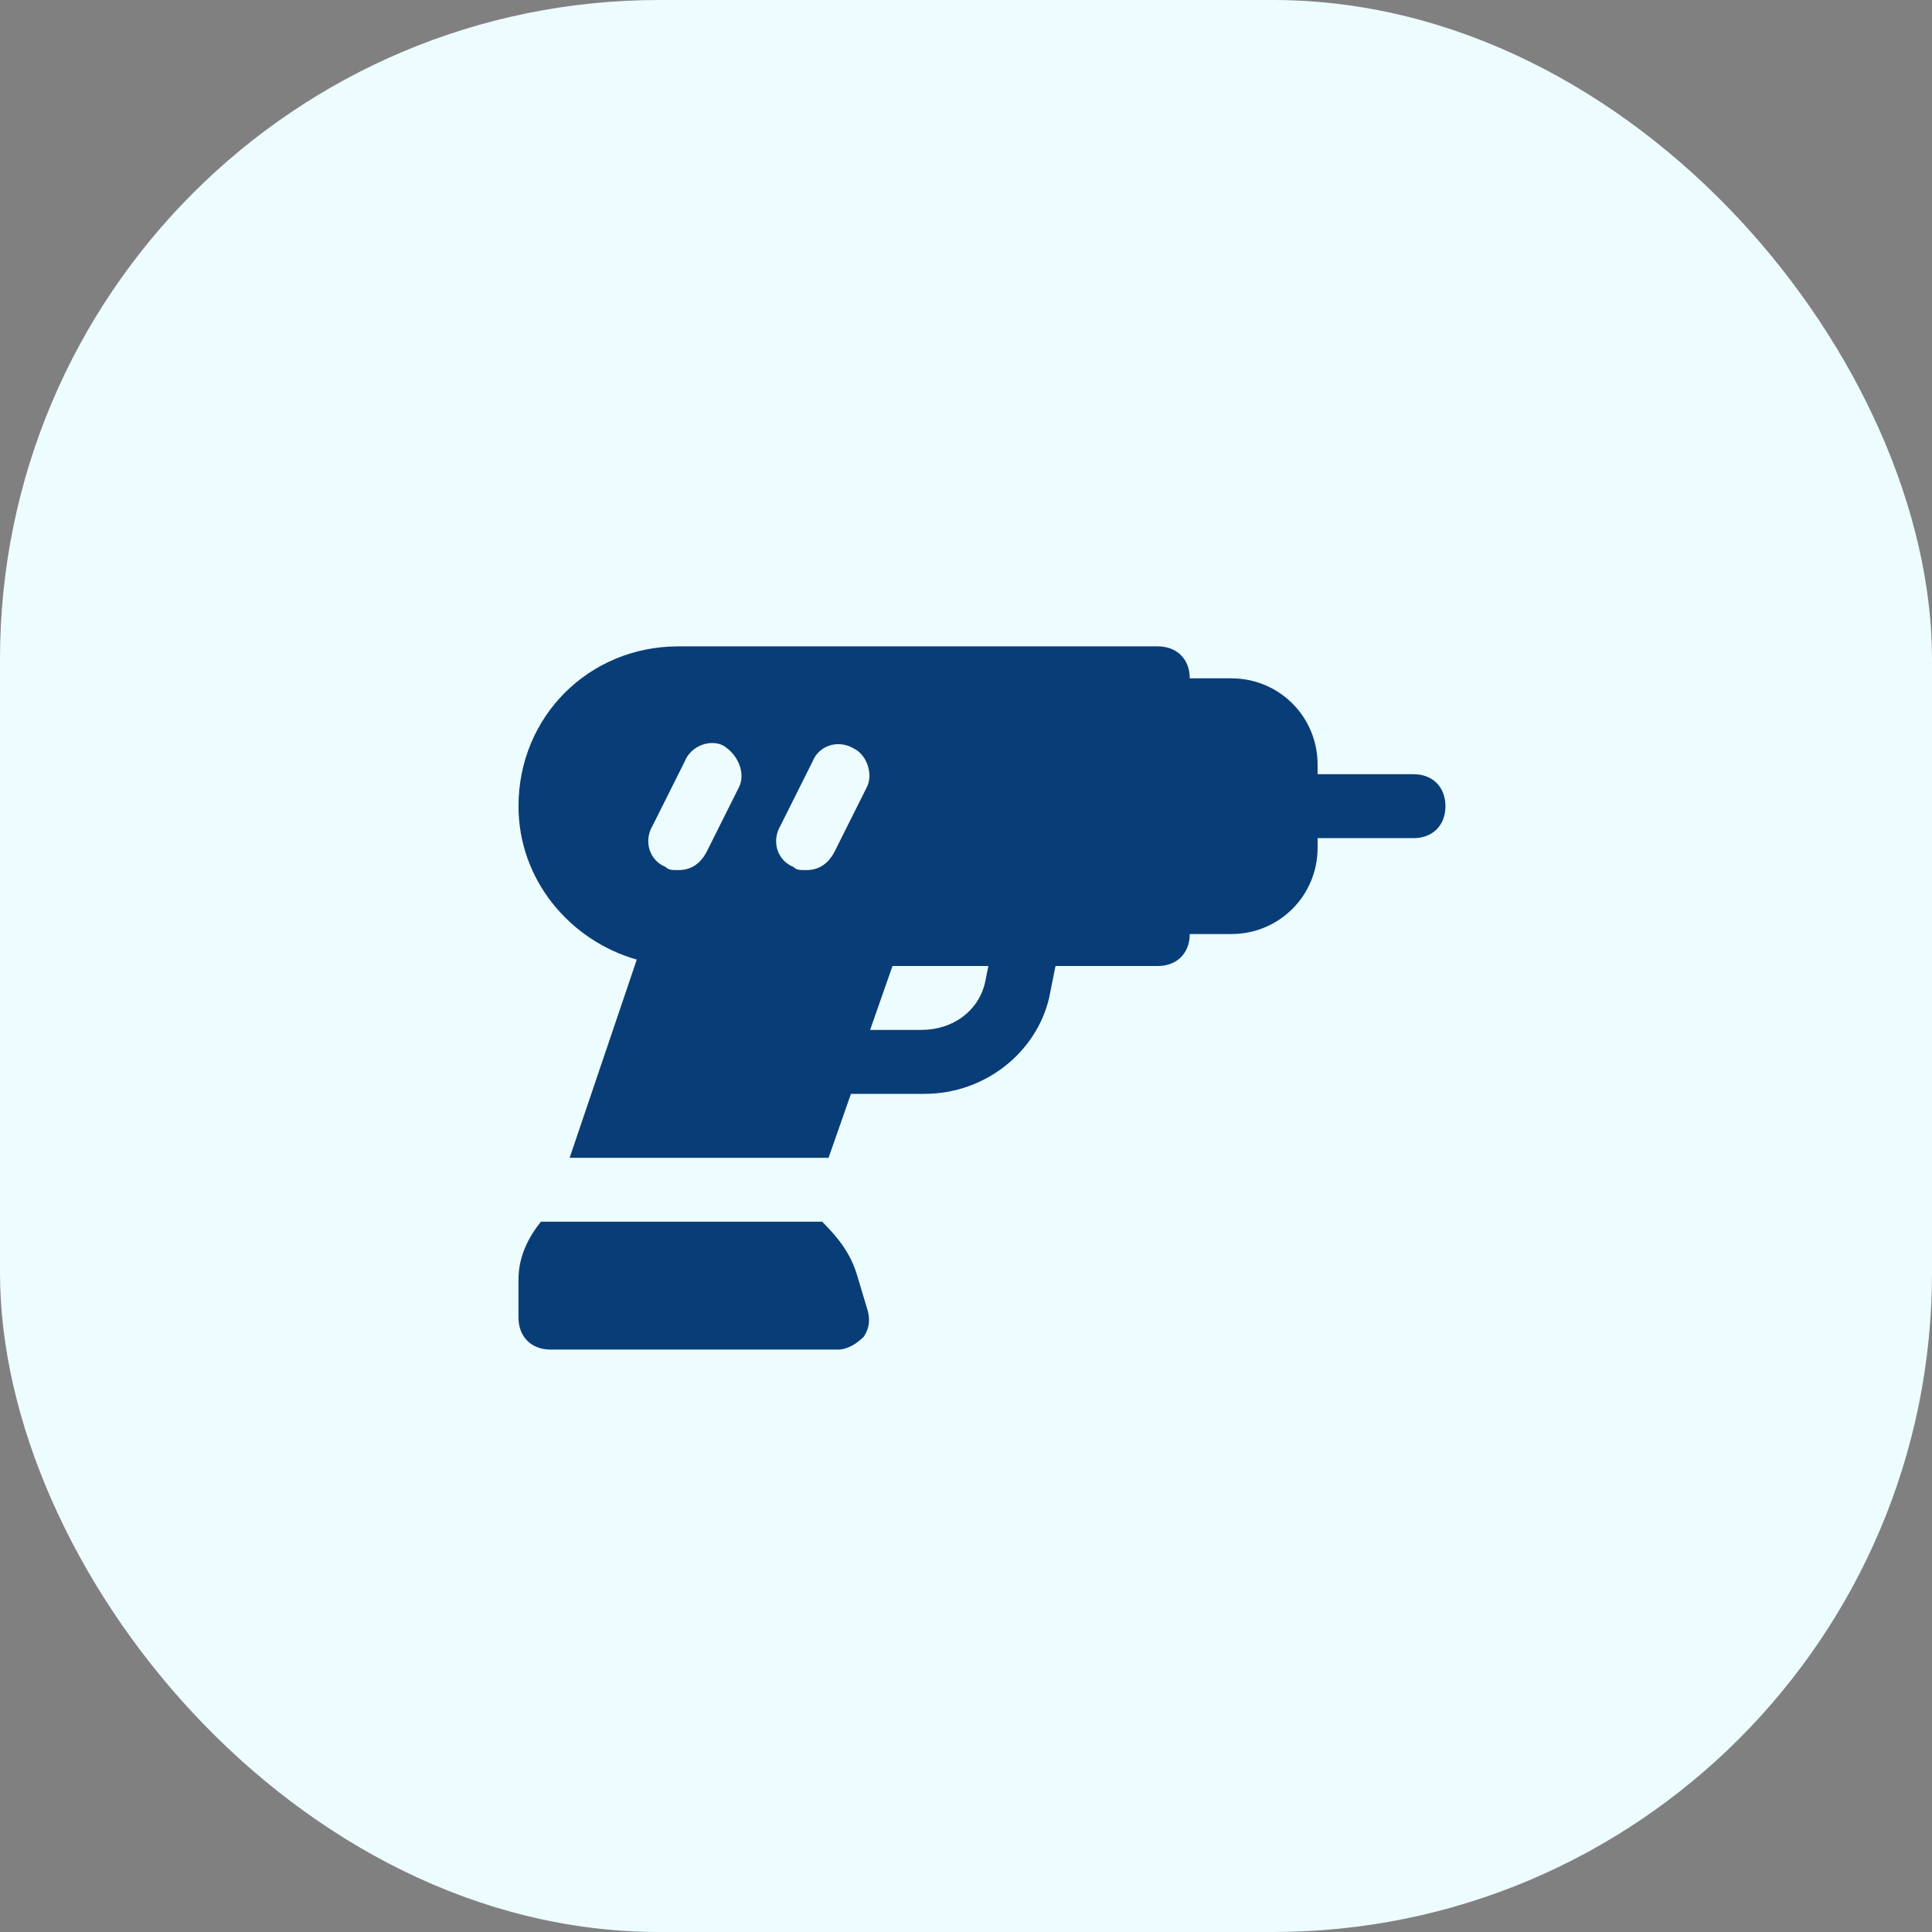 <svg width="85" height="85" viewBox="0 0 85 85" fill="none" xmlns="http://www.w3.org/2000/svg">
<rect x="0" y="0" width="85" height="85" fill="#808080" stroke="none"/>
<rect width="85" height="85" rx="29" fill="#EDFCFF"/>
<path d="M37.719 56.141C37.438 55.156 36.875 54.453 36.172 53.75H23.797C23.234 54.453 22.812 55.297 22.812 56.281V57.969C22.812 58.812 23.375 59.375 24.219 59.375H36.875C37.297 59.375 37.719 59.094 38 58.812C38.281 58.391 38.281 57.969 38.141 57.547L37.719 56.141Z" fill="#093D77"/>
<path d="M62.188 34.062H57.969V33.641C57.969 31.531 56.281 29.844 54.172 29.844H52.344C52.344 29 51.781 28.438 50.938 28.438H29.844C25.906 28.438 22.812 31.531 22.812 35.469C22.812 38.703 25.062 41.375 28.016 42.219L25.062 50.938H36.453L37.438 48.125H40.672C43.344 48.125 45.594 46.297 46.156 43.906L46.438 42.5H50.938C51.781 42.5 52.344 41.938 52.344 41.094H54.172C56.281 41.094 57.969 39.406 57.969 37.297V36.875H62.188C63.031 36.875 63.594 36.312 63.594 35.469C63.594 34.625 63.031 34.062 62.188 34.062ZM32.516 34.625L31.109 37.438C30.828 38 30.406 38.281 29.844 38.281C29.562 38.281 29.422 38.281 29.281 38.141C28.578 37.859 28.297 37.016 28.719 36.312L30.125 33.5C30.406 32.797 31.25 32.516 31.812 32.797C32.516 33.219 32.797 34.062 32.516 34.625ZM38.141 34.625L36.734 37.438C36.453 38 36.031 38.281 35.469 38.281C35.188 38.281 35.047 38.281 34.906 38.141C34.203 37.859 33.922 37.016 34.344 36.312L35.75 33.5C36.031 32.797 36.875 32.516 37.578 32.938C38.141 33.219 38.422 34.062 38.141 34.625ZM43.344 43.203C43.062 44.469 41.938 45.312 40.531 45.312H38.281L39.266 42.5H43.484L43.344 43.203Z" fill="#093D77"/>
</svg>

